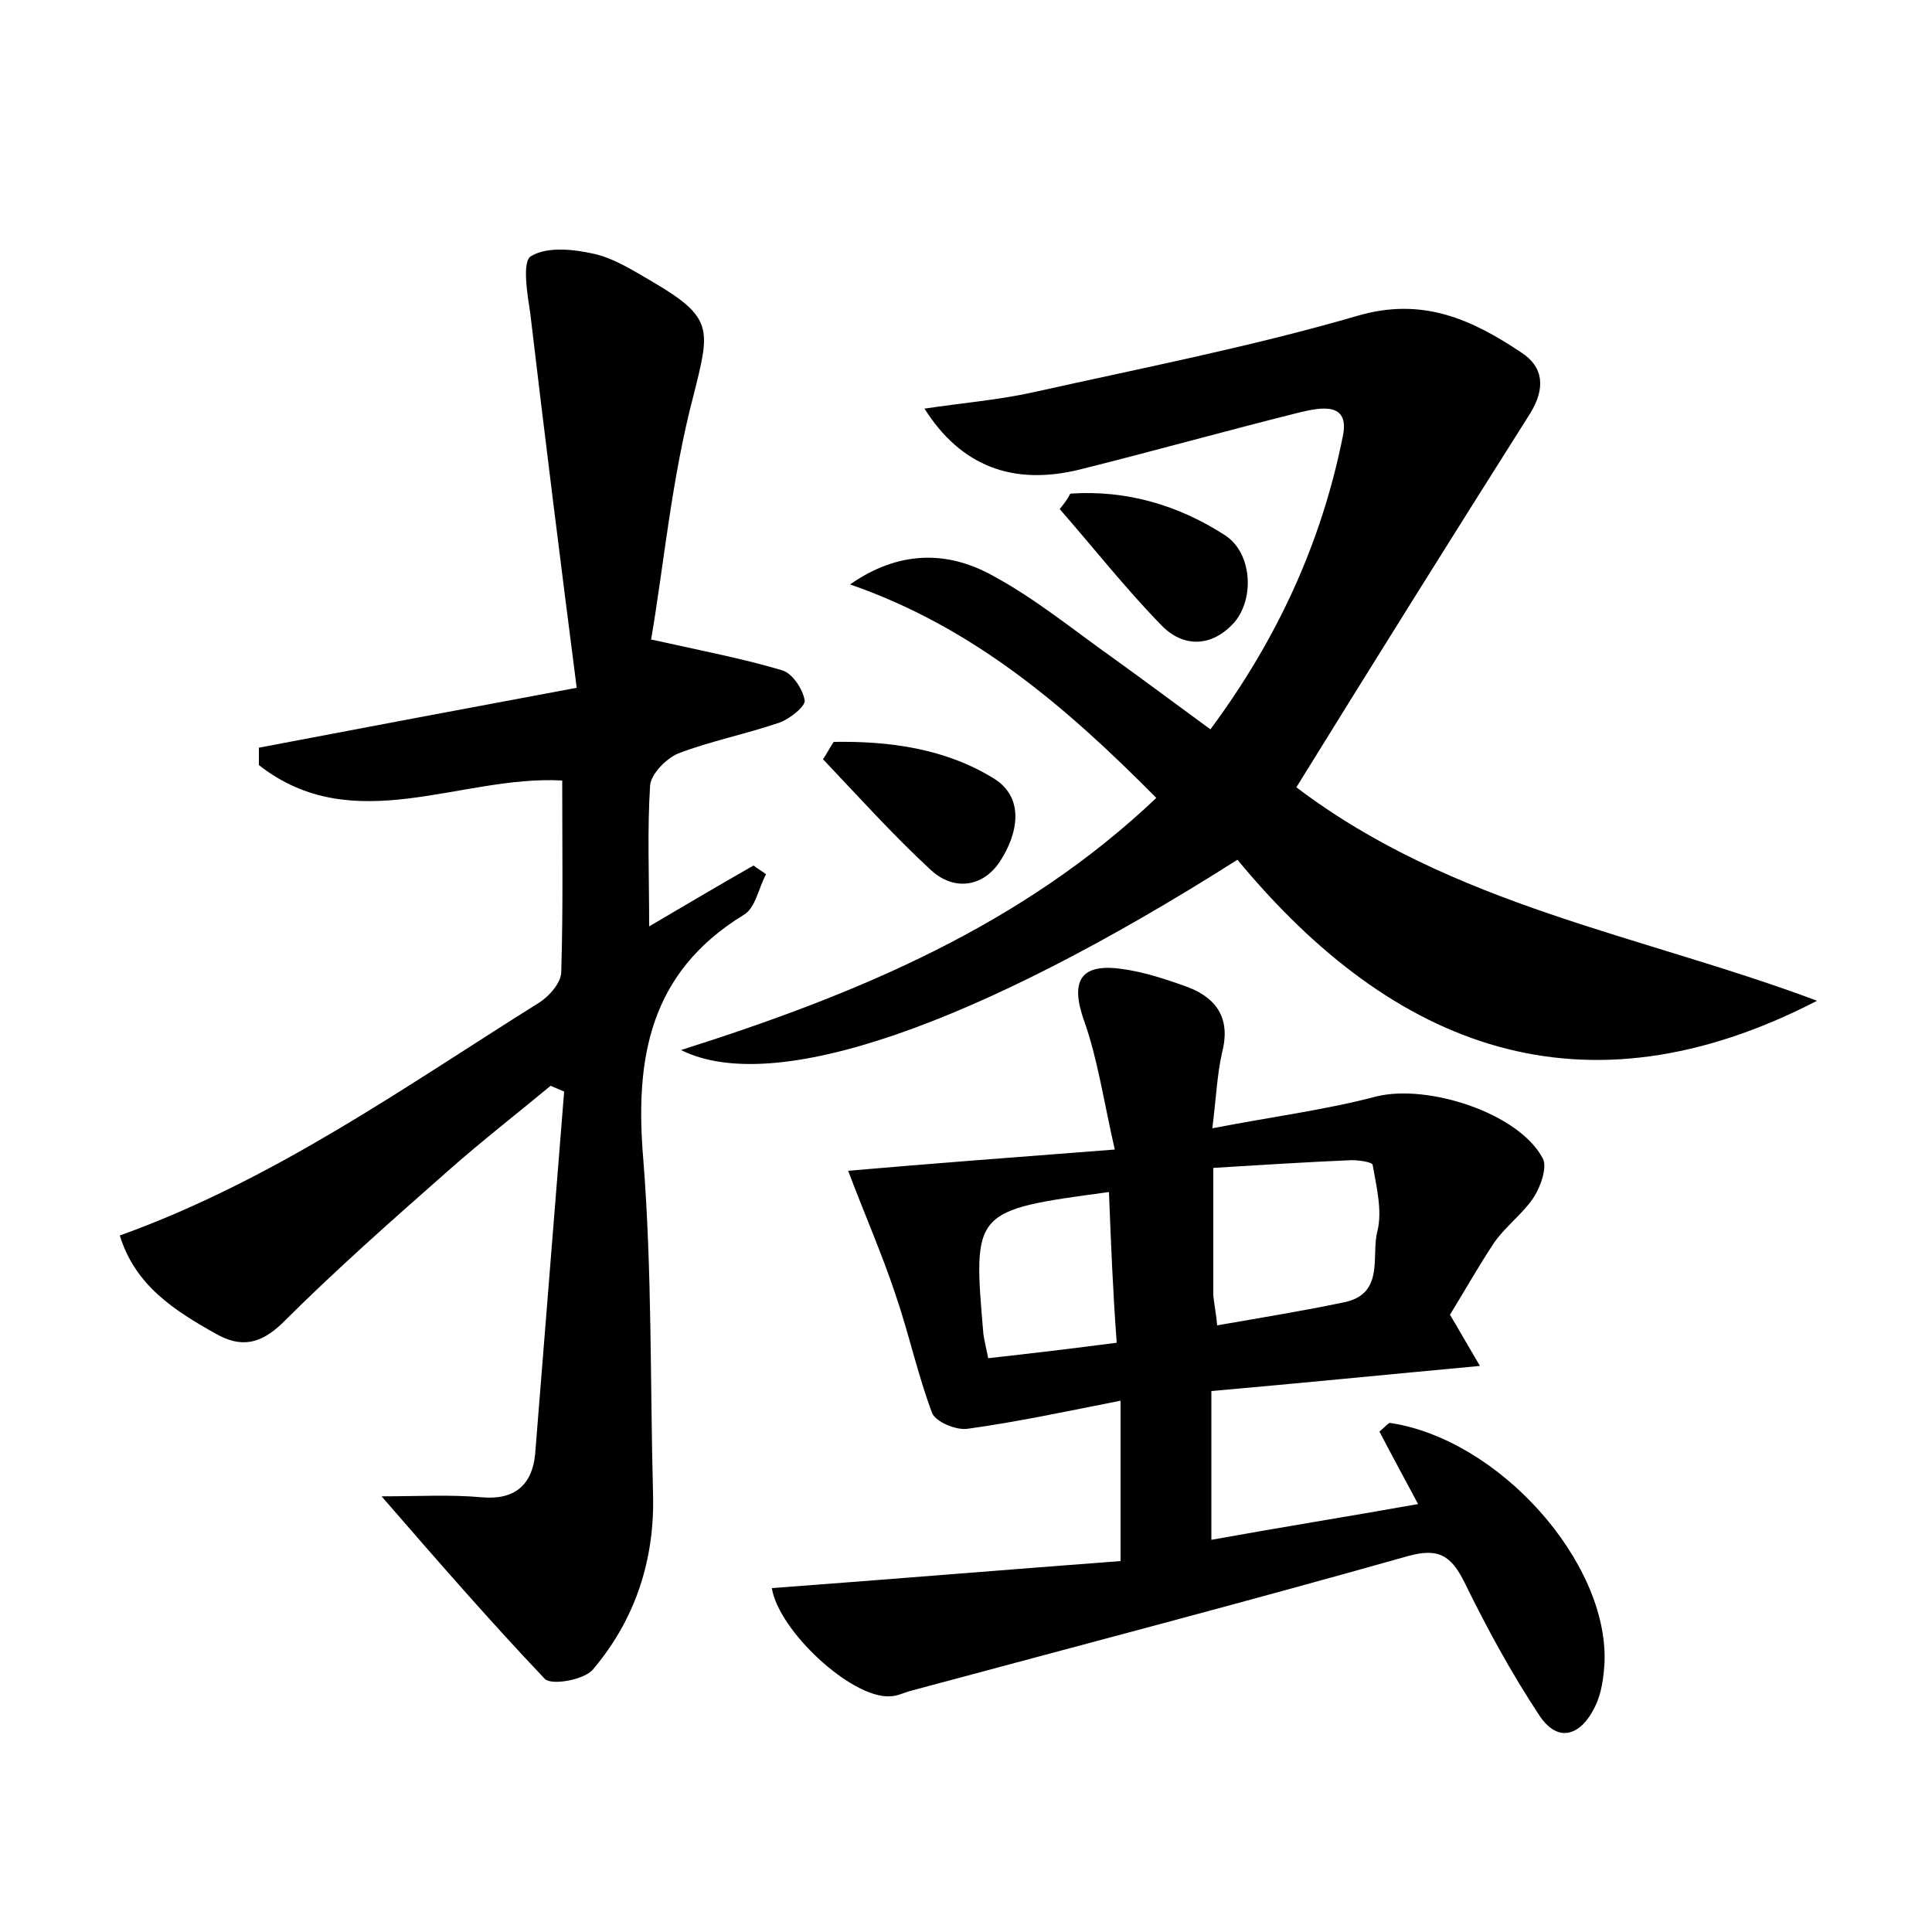 <?xml version="1.0" encoding="utf-8"?>
<!-- Generator: Adobe Illustrator 22.0.0, SVG Export Plug-In . SVG Version: 6.00 Build 0)  -->
<svg version="1.1" id="图层_1" xmlns="http://www.w3.org/2000/svg" xmlns:xlink="http://www.w3.org/1999/xlink" x="0px" y="0px"
	 viewBox="0 0 200 200" style="enable-background:new 0 0 200 200;" xml:space="preserve">
<style type="text/css">
	.st0{fill:#FFFFFF;}
</style>
<g>
	
	<path d="M39.5,154.9c3.9,0,7.1-0.2,10.4,0.1c3.4,0.3,5.2-1.3,5.5-4.5c1-12.5,2-25,3-37.5c-0.5-0.2-0.9-0.4-1.4-0.6
		c-3.5,2.9-7.1,5.7-10.5,8.7c-5.9,5.2-11.8,10.4-17.3,15.9c-2.3,2.2-4.3,2.5-6.8,1.1c-4.3-2.4-8.4-5-10-10.2
		c16.1-5.8,29.5-15.4,43.4-24.1c1.1-0.7,2.3-2.1,2.3-3.2c0.2-6.5,0.1-13,0.1-19.8c-10.5-0.6-21.6,6.1-31.4-1.6c0-0.6,0-1.2,0-1.8
		c10.5-2,21.1-4,32.9-6.2c-1.7-13.2-3.3-26-4.8-38.7C54.6,30.5,54,27,55,26.5c1.7-1,4.4-0.7,6.6-0.2c2.1,0.5,4.1,1.8,6,2.9
		c6.3,3.7,5.9,4.9,4.2,11.7c-2.3,8.7-3.1,17.8-4.4,25.3c5.4,1.2,9.6,2,13.6,3.2c1,0.3,2.1,1.9,2.3,3.1c0.1,0.6-1.5,1.9-2.6,2.3
		c-3.5,1.2-7.1,1.9-10.5,3.2c-1.2,0.5-2.8,2.1-2.9,3.3c-0.3,4.6-0.1,9.2-0.1,14.6c3.9-2.3,7.3-4.3,10.8-6.3c0.4,0.3,0.9,0.6,1.3,0.9
		C78.5,92,78.2,94,77,94.7c-9.8,6-11.3,14.9-10.4,25.4c0.9,11.5,0.7,23,1,34.5c0.2,6.8-1.8,13-6.2,18.2c-0.9,1.1-4.3,1.7-5,1
		C50.8,167.9,45.4,161.7,39.5,154.9z"/>
	<path d="M88,60.5c5-3.5,10-3.5,14.6-1c4.5,2.4,8.5,5.7,12.6,8.6c3.2,2.3,6.4,4.7,10.1,7.4c6.9-9.3,11.5-19.3,13.7-30.3
		c0.8-3.7-2.4-3-4.5-2.5c-7.6,1.9-15.1,4-22.7,5.9c-6.9,1.7-12.3-0.3-16.1-6.3c4-0.6,7.7-0.9,11.3-1.7c11.2-2.5,22.5-4.7,33.5-7.9
		c6.8-2,11.9,0.4,17,3.8c2.3,1.5,2.5,3.7,0.9,6.3c-8.1,12.8-16.1,25.6-24.2,38.7c16.2,12.3,35.8,15.3,53.9,22.1
		c-24.2,12.5-43.8,5-60-14.6c-27.1,17.2-48,24.5-57.6,19.7c18.3-5.8,35.3-12.9,49.2-26.1C110.3,73.1,100.7,64.9,88,60.5z"/>
	<path d="M79.9,164.4c12.1-0.9,24.2-1.9,36.1-2.8c0-6,0-10.7,0-16.6c-5.6,1.1-10.7,2.2-15.8,2.9c-1.2,0.2-3.3-0.7-3.7-1.6
		c-1.5-4-2.4-8.2-3.8-12.3c-1.4-4.2-3.2-8.3-4.9-12.8c8-0.7,17.2-1.4,27.6-2.2c-1.2-5.3-1.8-9.5-3.2-13.4c-1.4-4-0.4-5.9,3.9-5.3
		c2.3,0.3,4.7,1.1,6.9,1.9c3.1,1.2,4.4,3.4,3.5,6.8c-0.5,2.2-0.6,4.6-1,7.8c6.2-1.2,11.7-1.9,17-3.3c5.3-1.3,14.7,1.7,17.2,6.4
		c0.5,0.9-0.2,2.9-0.9,4c-1.1,1.7-2.9,3-4.1,4.7c-1.6,2.4-3,4.9-4.6,7.5c0.9,1.5,1.8,3.1,3.1,5.3c-9.7,0.9-18.7,1.8-27.8,2.6
		c0,5.3,0,10.1,0,15.4c7.2-1.3,14.1-2.4,21.4-3.7c-1.5-2.8-2.8-5.2-4-7.5c0.6-0.5,0.9-0.9,1.1-0.9c11.3,1.7,22.6,14.4,22.2,24.8
		c-0.1,1.6-0.3,3.2-1,4.6c-1.4,2.9-3.8,3.9-5.8,0.8c-2.9-4.4-5.4-9-7.7-13.7c-1.4-2.8-2.7-3.6-5.9-2.7c-17,4.8-34.2,9.3-51.3,13.9
		c-0.8,0.2-1.5,0.6-2.3,0.6C88.1,175.8,80.6,168.8,79.9,164.4z M126,137.2c4.6-0.8,8.9-1.5,13.2-2.4c4.2-0.9,2.7-4.9,3.4-7.4
		c0.5-2.1-0.1-4.5-0.5-6.8c0-0.3-1.4-0.5-2.2-0.5c-4.7,0.2-9.4,0.5-14.3,0.8c0,4.9,0,9,0,13.2C125.7,135.1,125.9,136,126,137.2z
		 M114.8,123.4c-14.1,1.9-14.1,1.9-13,14.7c0.1,0.7,0.3,1.5,0.5,2.5c4.5-0.5,8.7-1,13.3-1.6C115.2,133.6,115,128.6,114.8,123.4z"/>
	<path d="M110.8,51.1c5.8-0.4,11.2,1.2,16,4.3c2.8,1.8,3.1,6.5,1,9c-2.3,2.6-5.3,2.7-7.6,0.3c-3.7-3.8-7-8-10.5-12
		C110.1,52.2,110.5,51.7,110.8,51.1z"/>
	<path d="M86.3,76.8c5.8-0.1,11.6,0.7,16.6,3.8c3.2,2,2.5,5.7,0.6,8.6c-1.8,2.7-4.8,3-7.1,0.9c-3.9-3.6-7.5-7.6-11.2-11.5
		C85.6,78,85.9,77.4,86.3,76.8z"/>
	
	
</g>
</svg>
